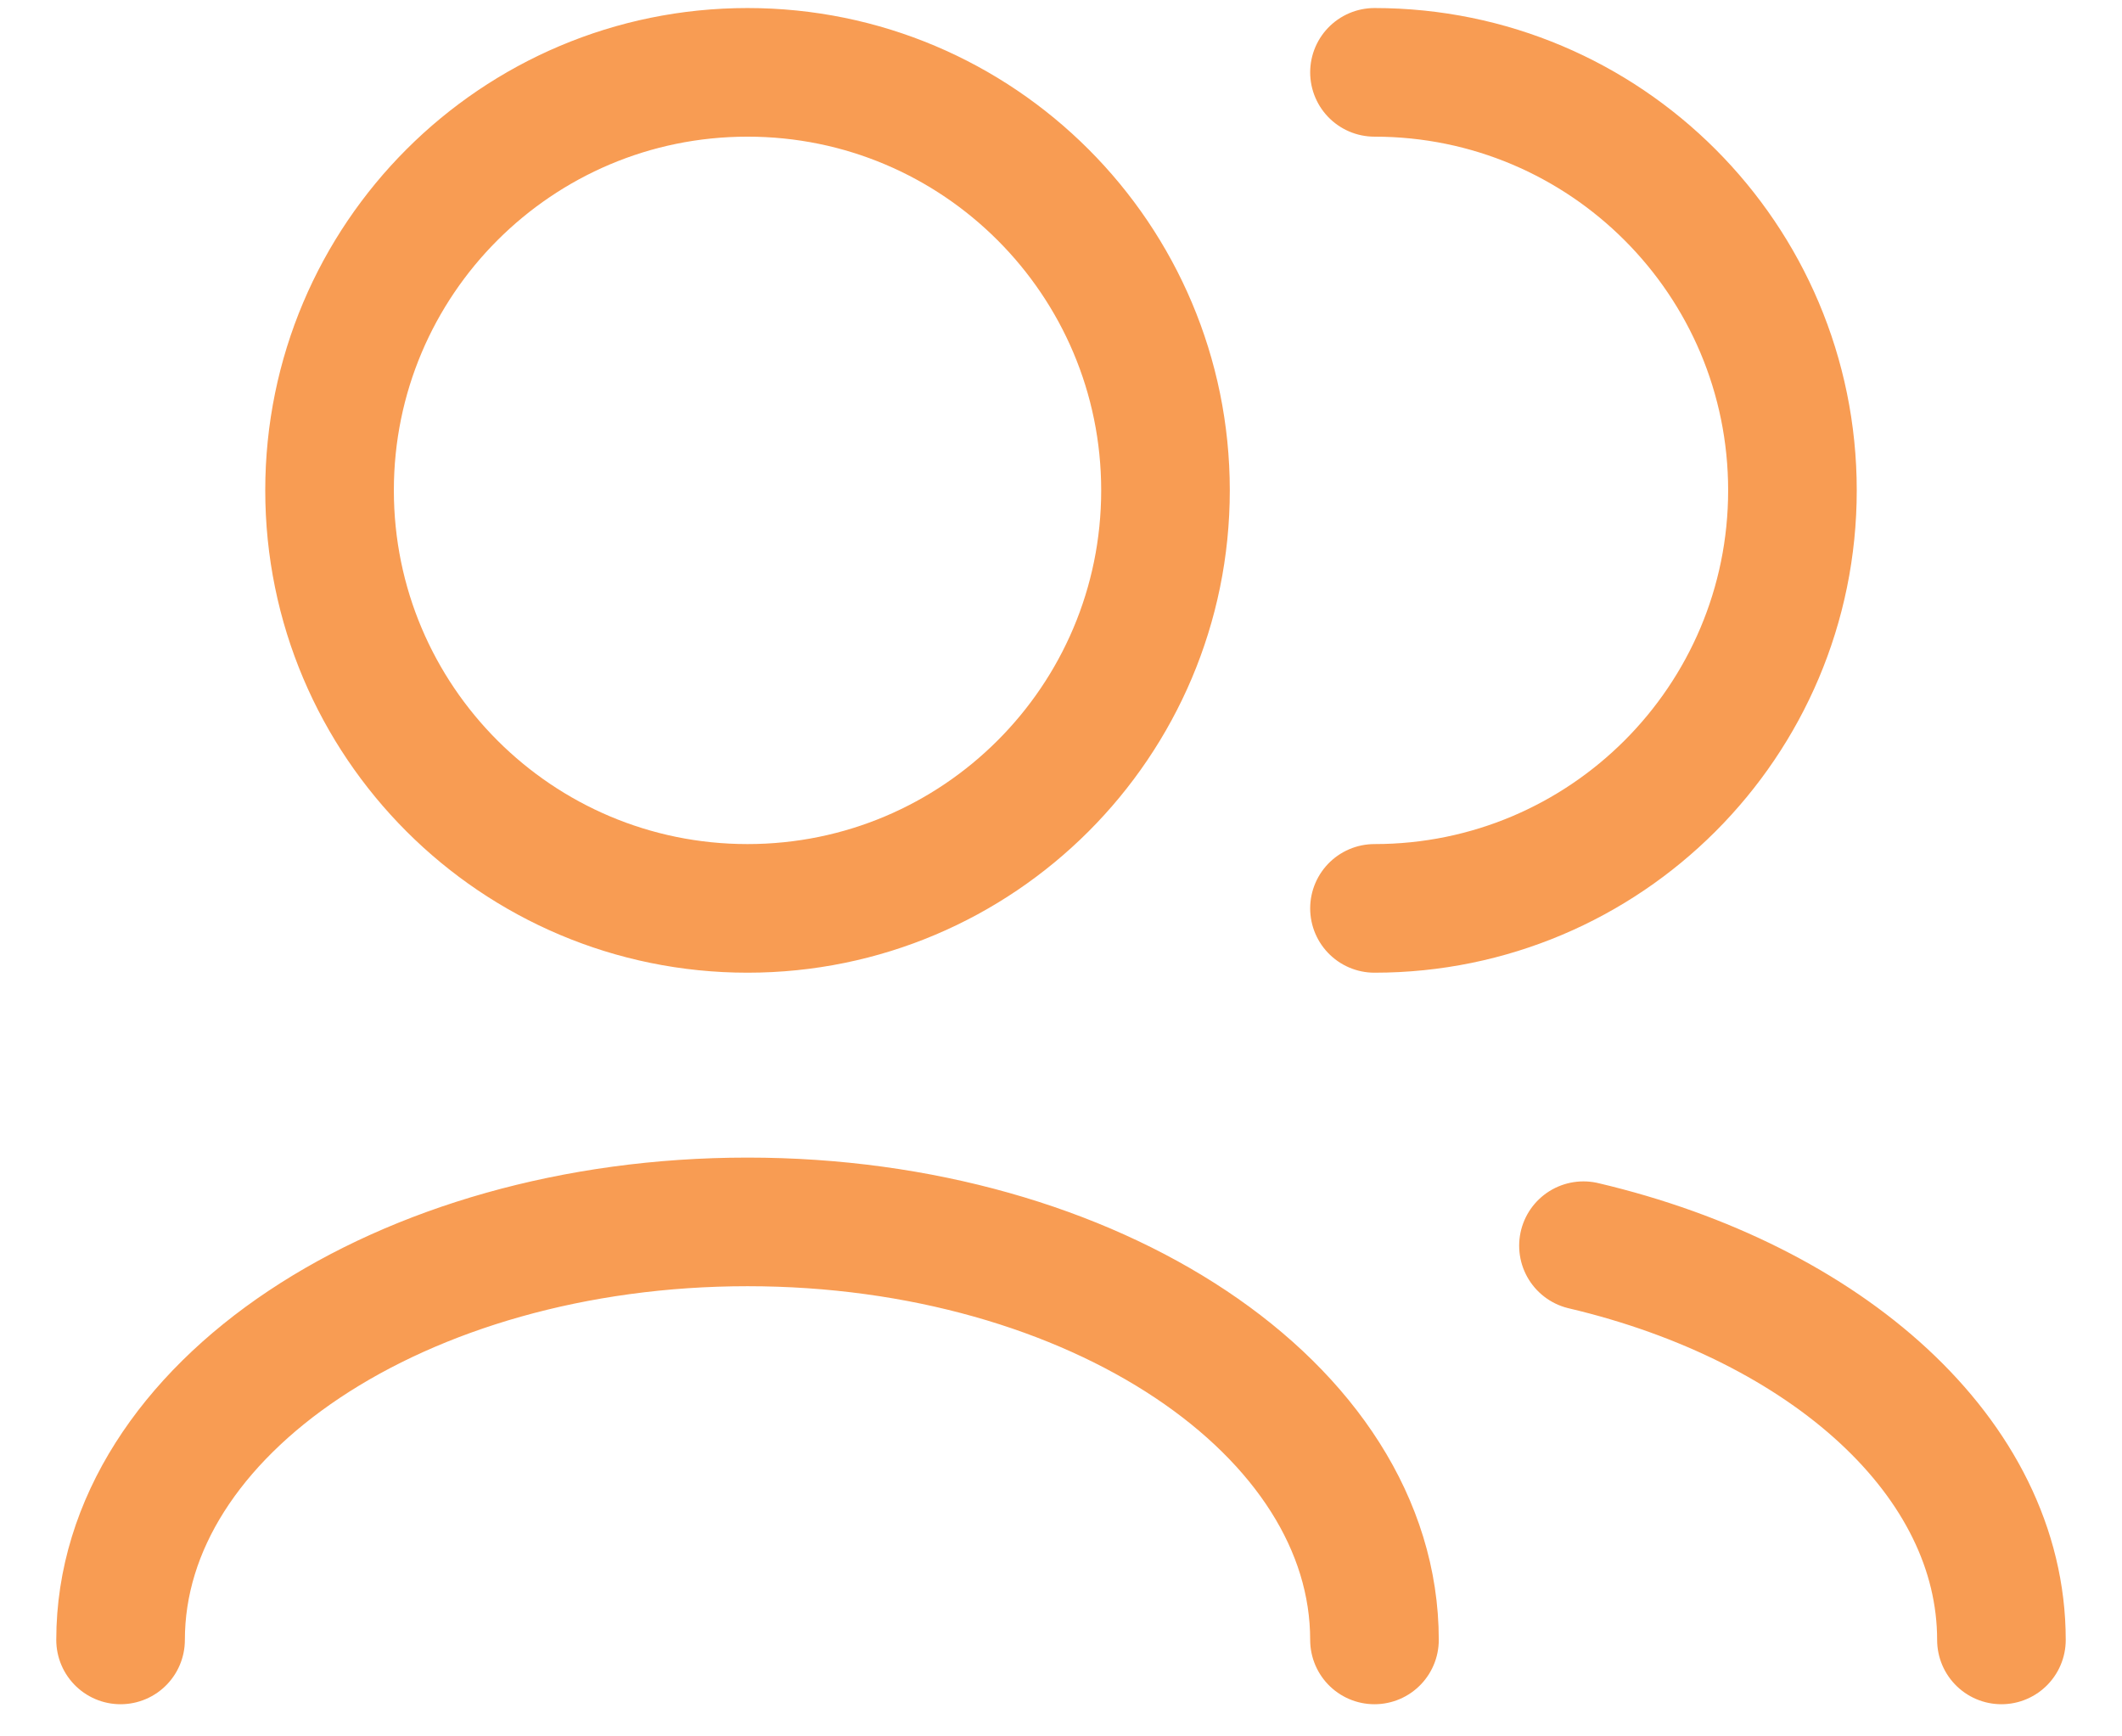 <svg width="33" height="27" viewBox="0 0 33 27" fill="none" xmlns="http://www.w3.org/2000/svg">
<path d="M31.125 25.5C31.125 22.67 28.412 20.262 24.625 19.37M21.375 25.5C21.375 21.91 17.01 19 11.625 19C6.24 19 1.875 21.91 1.875 25.5M21.375 14.125C24.965 14.125 27.875 11.215 27.875 7.625C27.875 4.035 24.965 1.125 21.375 1.125M11.625 14.125C8.035 14.125 5.125 11.215 5.125 7.625C5.125 4.035 8.035 1.125 11.625 1.125C15.215 1.125 18.125 4.035 18.125 7.625C18.125 11.215 15.215 14.125 11.625 14.125Z" stroke="#F89C53" stroke-width="2" stroke-linecap="round" stroke-linejoin="round"/>
</svg>
